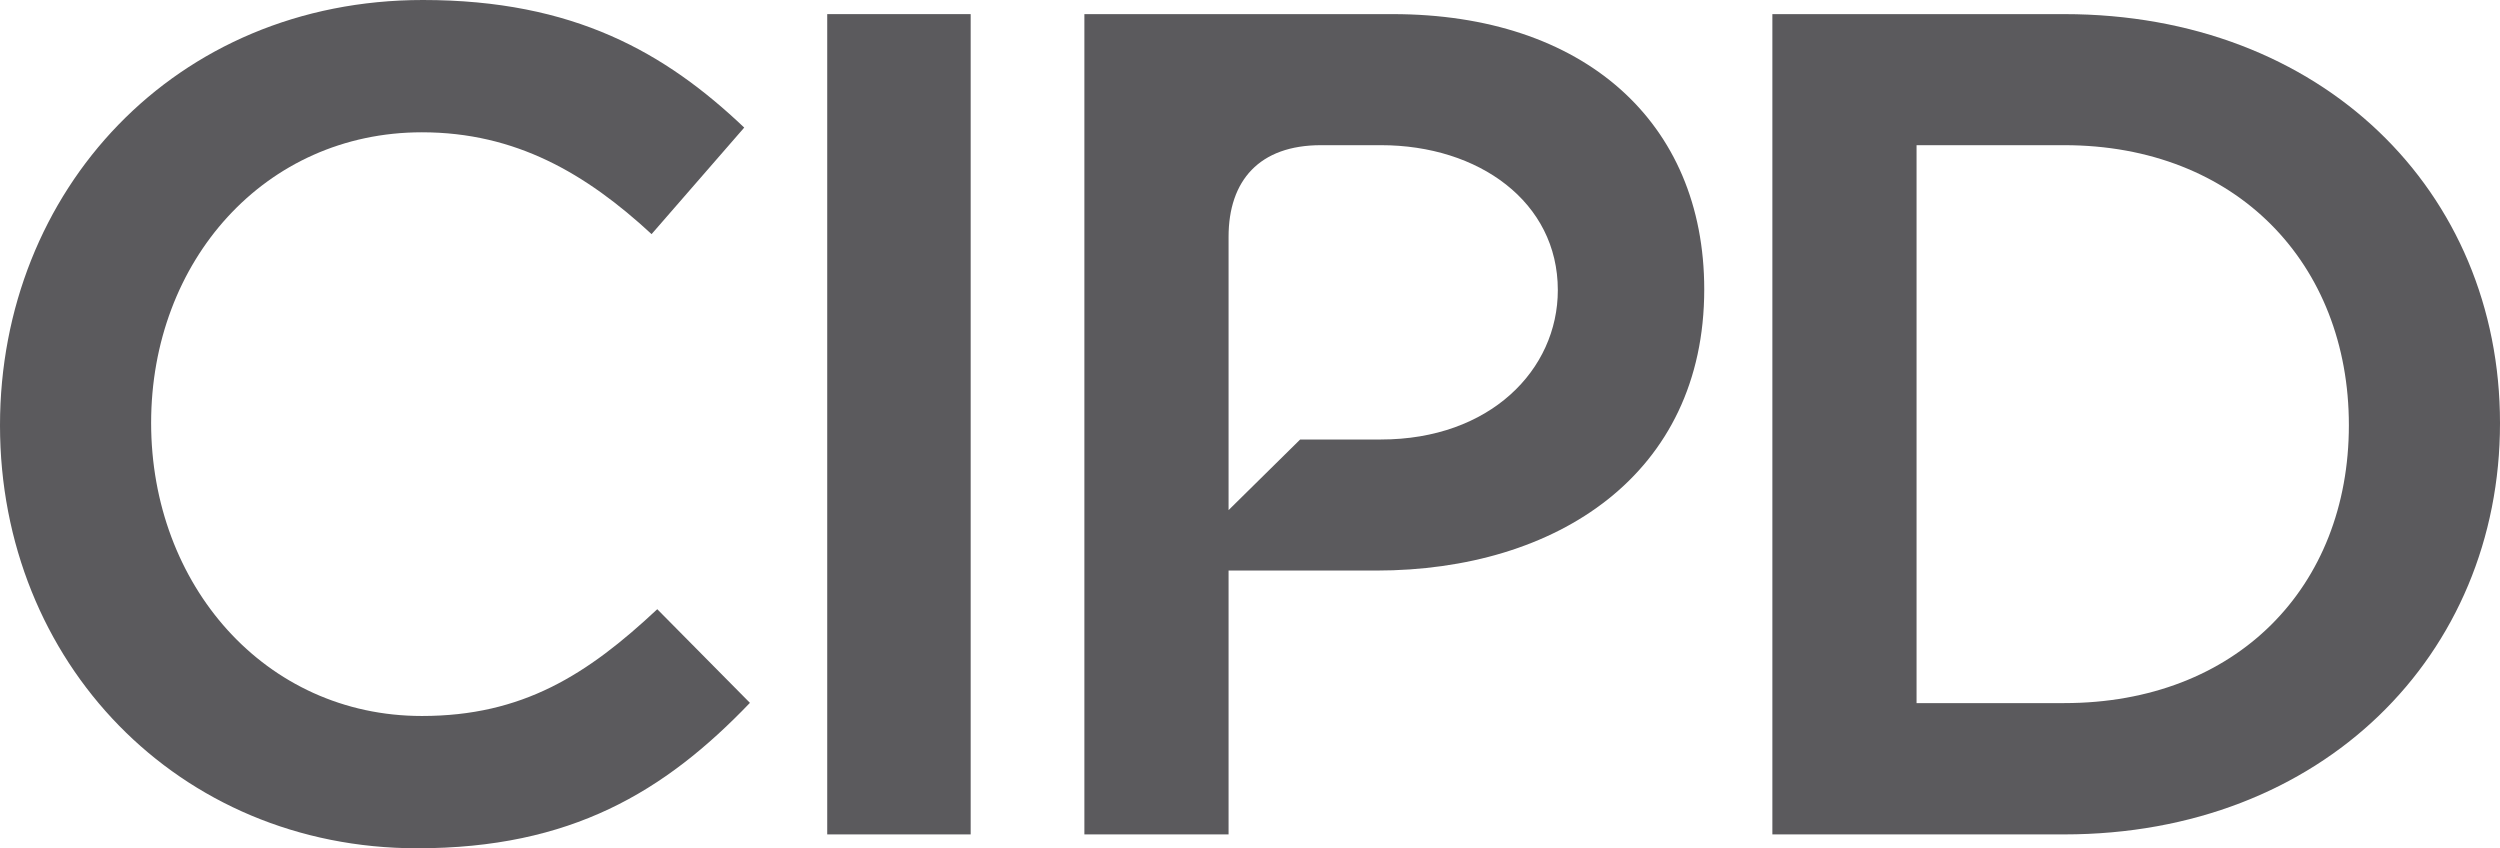 <?xml version="1.0" encoding="utf-8"?>
<!-- Generator: Adobe Illustrator 22.0.0, SVG Export Plug-In . SVG Version: 6.00 Build 0)  -->
<svg version="1.1" id="Layer_1" xmlns="http://www.w3.org/2000/svg" xmlns:xlink="http://www.w3.org/1999/xlink" x="0px" y="0px"
	 viewBox="0 0 1009.1 342.4" style="enable-background:new 0 0 1009.1 342.4;" xml:space="preserve">
<style type="text/css">
	.st0{fill:#5B5A5D;}
</style>
<g>
	<g>
		<path class="st0" d="M170.3,289C106.9,289,61,236,61,170.7c0-65.3,45.9-117.3,109.3-117.3c37.8,0,66.2,16.6,92.7,41.1l37.4-43
			C268.6,21.3,231.7,0,170.7,0C70.5,0,0,77.1,0,171.7c0,95.5,71.9,170.7,168.4,170.7c62,0,99.8-22.7,134.3-58.7l-37.4-37.8
			C237,272.4,210.9,289,170.3,289"/>
		<path class="st0" d="M833.2,5.7H715.4v331.1h117.8c104.1,0,175.9-72.4,175.9-166C1009.1,77.1,937.2,5.7,833.2,5.7 M833.2,283.8
			h-59.6V58.6h59.6c69.5,0,114.9,47.8,114.9,113C948.1,237,902.7,283.8,833.2,283.8"/>
		<path class="st0" d="M687.9,116.8c0-67.6-48.7-111.1-125.8-111.1H437.7v331.1h58.2V230.3h59.6
			C628.3,230.3,687.9,191.5,687.9,116.8 M628.8,117.1c0,32.2-27.4,60.3-71.4,60.3h-32.6l-28.9,28.5V95.6c0-22.7,12.4-37,37.3-37
			h24.2C596.9,58.6,628.8,81.5,628.8,117.1"/>
		<rect x="333.9" y="5.7" class="st0" width="57.9" height="331.1"/>
	</g>
</g>
</svg>
